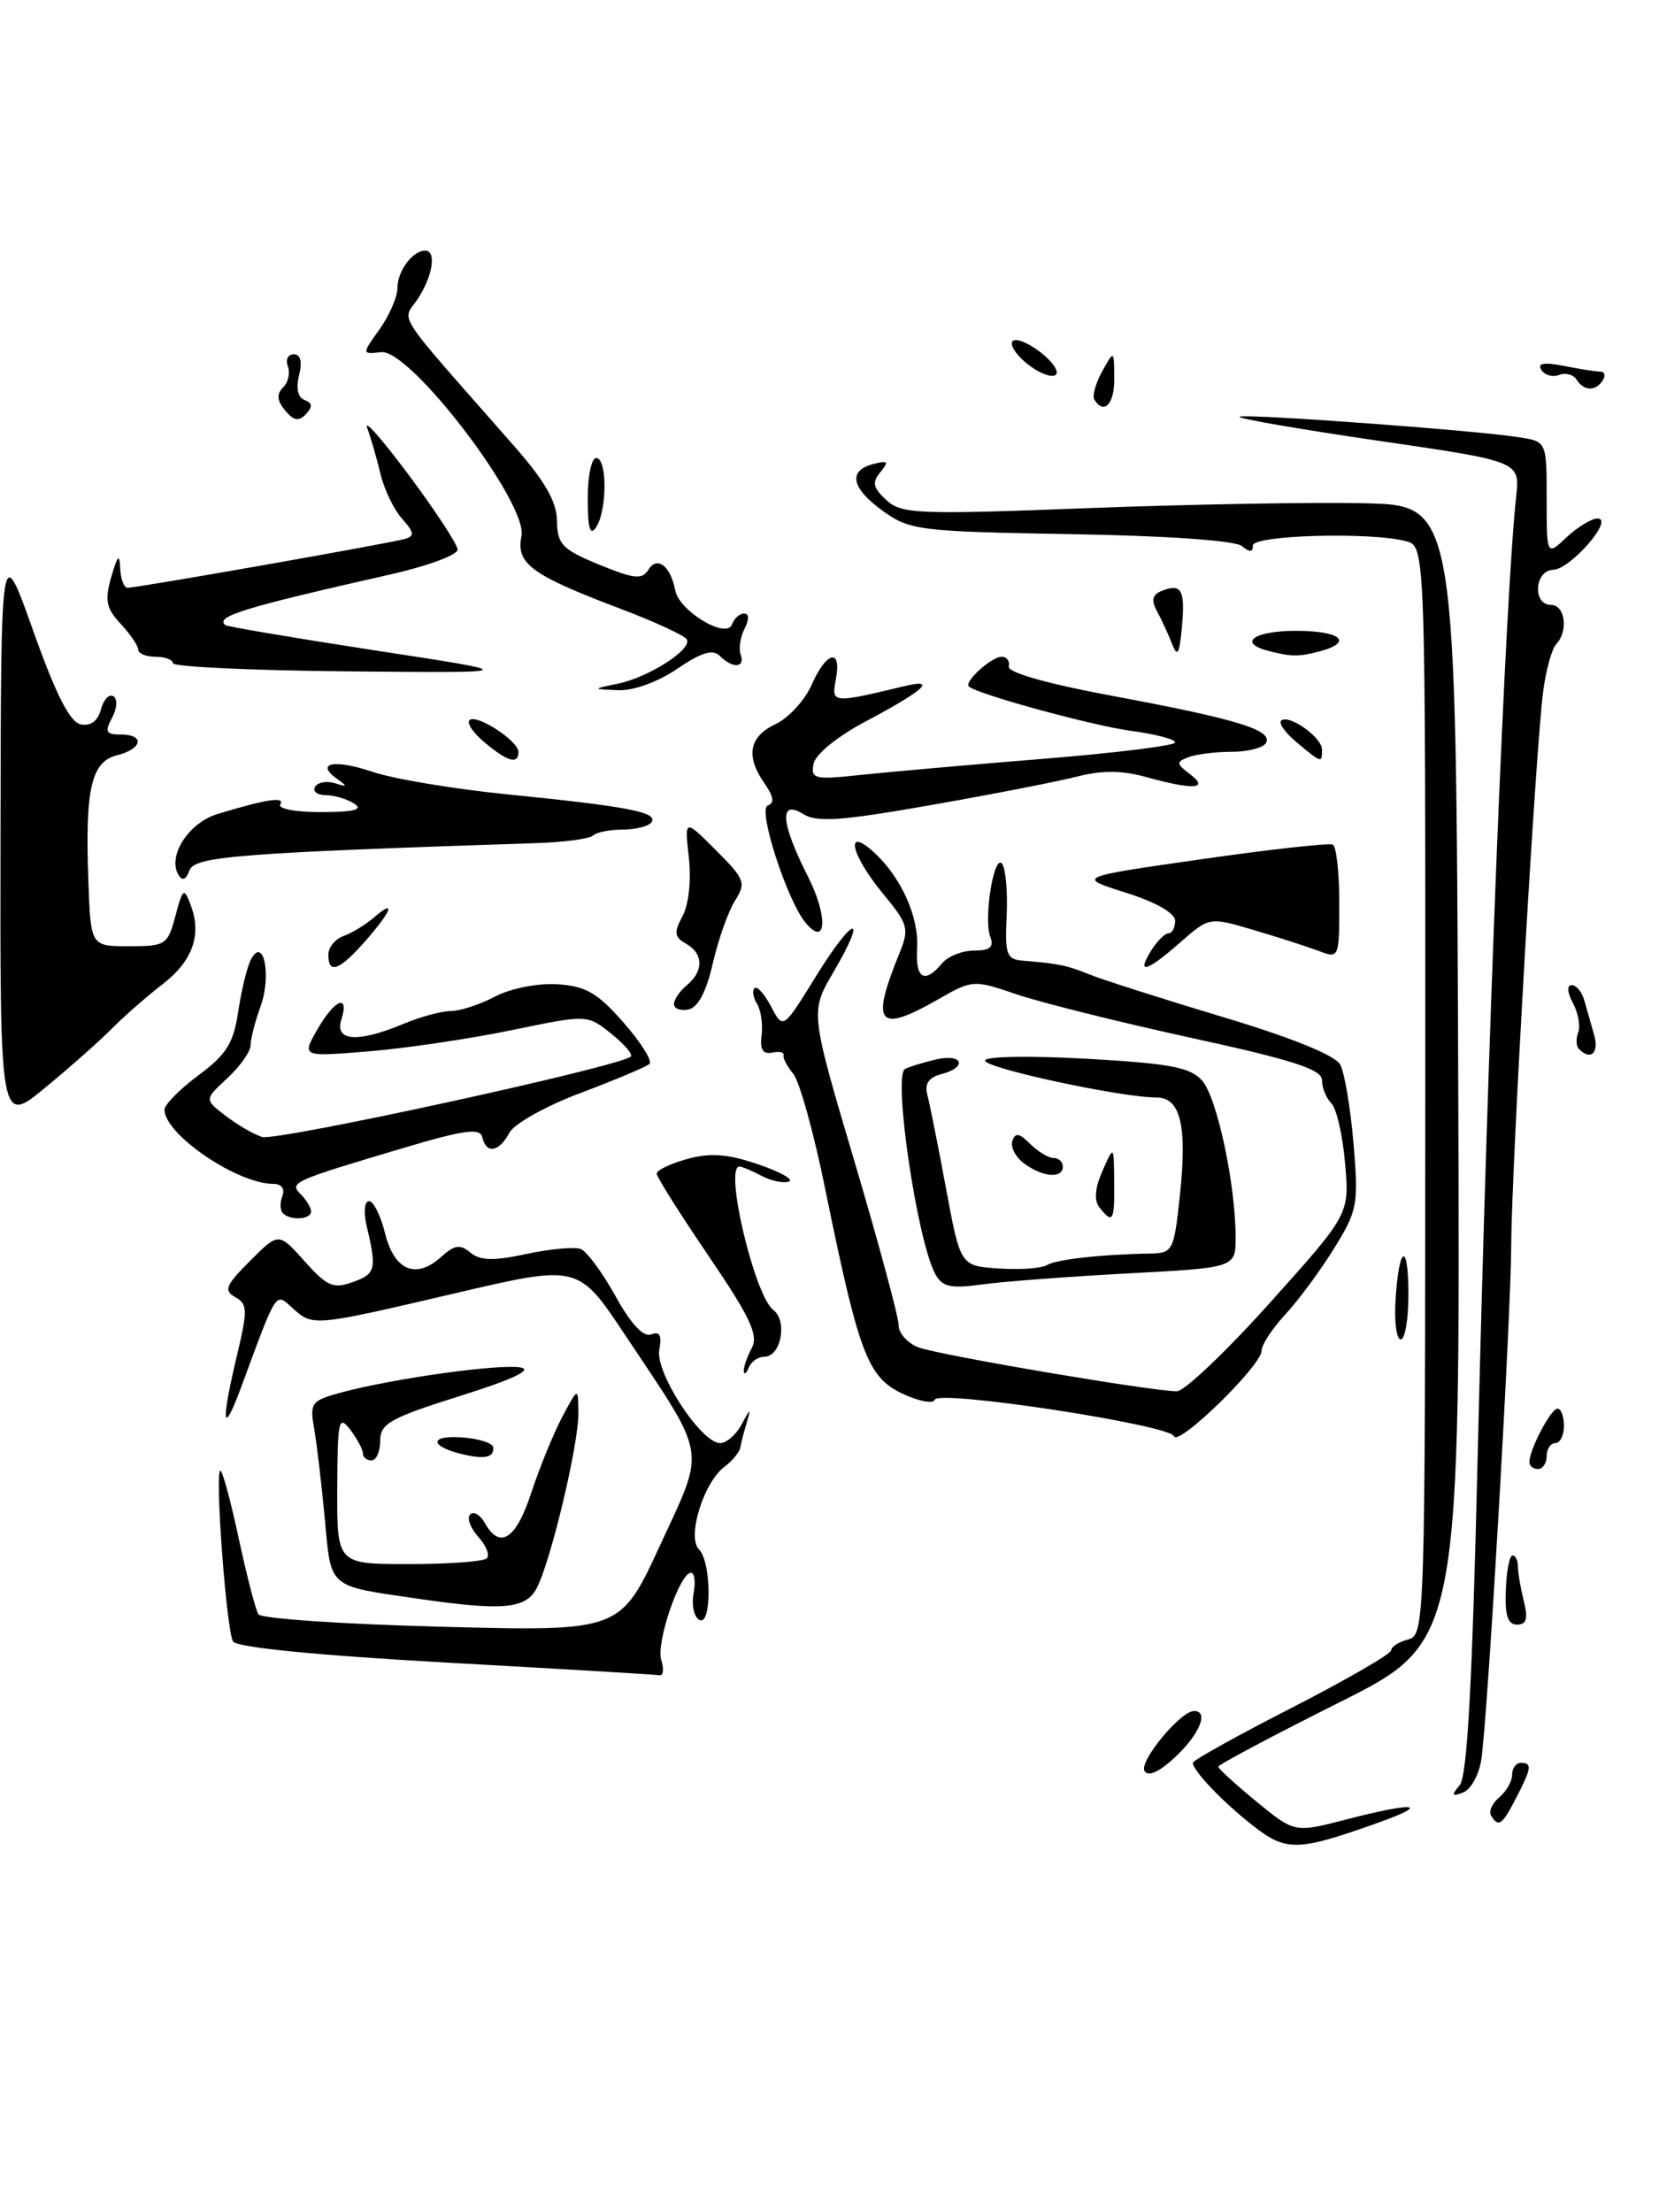 <?xml version="1.0" encoding="UTF-8" standalone="no"?>
<!DOCTYPE svg PUBLIC "-//W3C//DTD SVG 1.1//EN" "http://www.w3.org/Graphics/SVG/1.1/DTD/svg11.dtd" >
<svg xmlns="http://www.w3.org/2000/svg" xmlns:xlink="http://www.w3.org/1999/xlink" version="1.1" viewBox="0 0 192 256">
 <g >
 <path fill="currentColor"
d=" M 145.00 211.26 C 141.51 208.53 138.09 204.95 138.05 204.00 C 138.03 203.72 143.19 200.85 149.51 197.62 C 155.83 194.38 161.00 191.39 161.00 190.98 C 161.00 190.57 161.89 190.00 162.97 189.72 C 164.90 189.21 164.94 188.04 164.95 126.21 C 164.97 63.22 164.97 63.22 162.73 62.63 C 158.67 61.54 145.00 61.92 145.00 63.12 C 145.00 63.92 144.63 63.94 143.72 63.19 C 142.96 62.55 135.02 62.00 123.97 61.81 C 106.52 61.52 105.32 61.37 102.25 59.18 C 98.53 56.53 98.08 54.47 101.06 53.70 C 102.78 53.25 102.91 53.40 101.89 54.63 C 100.90 55.83 101.03 56.45 102.58 57.87 C 104.35 59.49 106.19 59.56 126.00 58.80 C 137.82 58.35 152.22 58.10 158.00 58.24 C 168.50 58.50 168.50 58.50 168.76 124.24 C 169.01 189.98 169.01 189.98 155.01 197.00 C 147.30 200.86 141.00 204.21 141.00 204.44 C 141.00 204.67 142.99 206.49 145.41 208.48 C 149.83 212.10 149.83 212.10 155.81 210.55 C 163.78 208.48 165.74 208.71 159.40 210.96 C 150.16 214.25 148.85 214.28 145.00 211.26 Z  M 172.57 210.11 C 172.27 209.63 172.69 208.67 173.51 207.99 C 174.33 207.31 175.00 206.14 175.00 205.38 C 175.00 204.62 175.45 204.00 176.00 204.00 C 177.34 204.00 177.27 204.58 175.47 208.05 C 173.84 211.21 173.43 211.50 172.57 210.11 Z  M 168.94 206.57 C 169.81 205.52 170.40 194.69 171.02 168.30 C 172.15 120.65 174.22 68.96 175.47 57.45 C 175.91 53.39 175.91 53.39 159.49 51.00 C 150.45 49.68 143.23 48.43 143.44 48.23 C 143.84 47.83 170.42 49.77 175.75 50.59 C 179.00 51.09 179.00 51.09 179.00 57.72 C 179.00 64.35 179.00 64.35 181.31 62.17 C 182.59 60.98 184.20 60.00 184.89 60.00 C 186.86 60.00 181.77 65.88 179.75 65.94 C 177.58 66.01 177.34 70.00 179.50 70.00 C 181.14 70.00 181.54 73.03 180.10 74.55 C 179.60 75.07 178.93 77.51 178.60 79.96 C 177.75 86.25 174.94 134.98 174.90 144.00 C 174.87 152.51 172.17 198.85 171.43 203.65 C 171.16 205.39 170.22 207.09 169.33 207.43 C 168.01 207.93 167.94 207.78 168.94 206.57 Z  M 132.46 204.94 C 131.79 203.85 136.62 198.00 138.19 198.00 C 139.92 198.00 138.87 200.63 136.07 203.27 C 134.18 205.05 132.90 205.65 132.46 204.94 Z  M 51.58 192.39 C 36.58 191.55 27.40 190.64 26.97 189.95 C 26.22 188.74 24.87 170.80 25.48 170.19 C 25.69 169.98 26.64 173.43 27.59 177.85 C 28.54 182.28 29.58 186.31 29.91 186.81 C 30.23 187.31 39.79 187.96 51.15 188.25 C 71.79 188.79 71.79 188.79 76.39 178.83 C 81.69 167.31 81.97 168.94 72.32 154.45 C 66.92 146.33 66.92 146.33 52.71 149.65 C 36.21 153.51 36.22 153.51 33.85 151.37 C 31.85 149.55 32.11 149.15 27.92 160.50 C 25.73 166.42 25.53 164.78 27.45 156.75 C 28.67 151.61 28.65 150.90 27.23 150.11 C 25.86 149.34 26.12 148.73 28.94 145.91 C 32.25 142.60 32.25 142.60 35.25 145.95 C 37.87 148.88 38.57 149.18 40.87 148.35 C 43.50 147.40 43.62 146.88 42.41 141.75 C 42.06 140.24 42.19 139.00 42.71 139.00 C 43.22 139.00 44.06 140.68 44.57 142.74 C 45.64 147.04 48.15 148.08 51.06 145.45 C 52.59 144.06 53.25 143.96 54.44 144.95 C 55.57 145.89 57.12 145.93 60.93 145.11 C 63.68 144.52 66.51 144.26 67.22 144.54 C 67.92 144.82 69.73 147.28 71.24 150.00 C 73.01 153.21 74.46 154.76 75.36 154.42 C 76.36 154.03 76.62 154.53 76.30 156.20 C 75.80 158.81 81.14 167.00 83.35 167.00 C 84.09 167.00 85.23 165.99 85.88 164.75 C 86.81 162.99 86.93 162.93 86.46 164.50 C 86.12 165.60 85.77 166.95 85.68 167.50 C 85.58 168.05 84.75 169.06 83.83 169.75 C 81.42 171.56 79.48 177.88 80.89 179.29 C 82.37 180.77 82.38 188.35 80.91 187.44 C 80.30 187.07 80.02 185.69 80.27 184.38 C 80.52 183.07 80.38 182.00 79.97 182.00 C 78.67 182.00 75.90 190.12 76.53 192.11 C 76.86 193.15 76.77 193.94 76.32 193.86 C 75.87 193.78 64.73 193.12 51.58 192.39 Z  M 174.27 184.00 C 174.35 181.80 174.70 180.00 175.05 180.00 C 175.39 180.00 175.67 180.57 175.67 181.27 C 175.67 181.97 175.98 183.77 176.35 185.27 C 176.87 187.31 176.67 188.00 175.57 188.00 C 174.50 188.00 174.15 186.92 174.27 184.00 Z  M 48.26 184.99 C 37.87 183.47 38.34 183.88 37.59 175.76 C 37.22 171.77 36.66 167.07 36.36 165.32 C 35.83 162.31 36.02 162.07 39.65 161.10 C 45.72 159.49 57.72 157.82 60.22 158.24 C 61.73 158.50 59.39 159.61 53.25 161.54 C 45.15 164.09 44.00 164.74 44.00 166.73 C 44.00 167.98 43.55 169.00 43.00 169.00 C 42.45 169.00 42.00 168.64 42.00 168.19 C 42.00 167.75 41.34 166.51 40.53 165.44 C 39.20 163.69 39.06 164.34 39.03 172.25 C 39.00 181.00 39.00 181.00 47.33 181.00 C 51.92 181.00 55.97 180.70 56.34 180.33 C 56.70 179.96 56.26 178.84 55.34 177.83 C 54.43 176.81 54.01 175.66 54.41 175.25 C 54.82 174.85 55.59 175.30 56.12 176.26 C 57.85 179.35 59.73 178.12 61.48 172.76 C 62.43 169.88 64.03 165.94 65.05 164.01 C 66.91 160.50 66.91 160.50 66.94 163.50 C 66.98 167.11 63.72 180.79 62.09 183.83 C 60.82 186.20 58.13 186.43 48.26 184.99 Z  M 177.00 169.20 C 177.00 167.75 179.48 163.02 180.25 163.01 C 180.66 163.00 181.00 163.90 181.00 165.00 C 181.00 166.10 180.55 167.00 180.00 167.00 C 179.45 167.00 179.00 167.68 179.00 168.50 C 179.00 169.32 178.55 170.00 178.00 170.00 C 177.45 170.00 177.00 169.64 177.00 169.20 Z  M 53.50 168.28 C 49.75 167.39 49.66 166.09 53.36 166.33 C 55.38 166.46 57.06 166.99 57.09 167.51 C 57.16 168.67 56.11 168.90 53.50 168.28 Z  M 135.87 166.20 C 135.38 164.88 108.59 160.79 108.18 161.98 C 108.01 162.49 106.31 162.16 104.41 161.26 C 100.41 159.35 99.40 156.67 95.52 137.67 C 94.20 131.16 92.53 125.13 91.81 124.27 C 91.09 123.40 90.58 122.42 90.68 122.10 C 90.79 121.77 90.19 121.64 89.35 121.81 C 88.29 122.03 87.93 121.44 88.14 119.81 C 88.30 118.54 88.07 116.91 87.62 116.18 C 87.17 115.46 87.03 114.63 87.32 114.35 C 87.61 114.06 88.47 115.02 89.24 116.48 C 90.63 119.14 90.63 119.14 94.42 113.00 C 98.76 105.96 100.55 105.49 96.47 112.47 C 93.76 117.09 93.76 117.09 98.88 134.37 C 101.70 143.88 104.00 152.42 104.00 153.35 C 104.00 154.29 105.04 155.44 106.30 155.92 C 108.64 156.81 133.30 161.00 136.20 161.00 C 137.07 161.00 141.92 156.39 146.98 150.75 C 156.18 140.50 156.18 140.50 155.67 134.63 C 155.40 131.41 154.68 128.28 154.08 127.68 C 153.49 127.09 153.00 125.88 153.00 125.00 C 153.00 123.76 149.68 122.68 137.90 120.11 C 129.60 118.30 120.51 116.03 117.70 115.08 C 112.66 113.36 112.56 113.37 108.55 115.66 C 101.62 119.62 100.73 118.57 104.07 110.37 C 105.26 107.45 105.14 106.99 102.17 103.39 C 98.48 98.91 97.72 95.54 101.10 98.59 C 104.27 101.46 106.37 106.11 106.14 109.75 C 105.92 113.25 107.00 113.91 109.00 111.50 C 109.68 110.67 111.36 110.00 112.73 110.00 C 114.58 110.00 115.06 109.60 114.61 108.42 C 113.79 106.29 115.08 98.52 116.01 100.01 C 116.41 100.66 116.63 103.39 116.50 106.09 C 116.29 110.45 116.50 111.02 118.38 111.17 C 122.48 111.50 123.52 111.72 126.05 112.75 C 127.45 113.33 134.35 115.53 141.39 117.65 C 149.47 120.07 154.53 122.12 155.11 123.20 C 155.61 124.13 156.30 128.26 156.65 132.36 C 157.24 139.38 157.11 140.09 154.39 144.48 C 152.80 147.05 150.26 150.49 148.75 152.11 C 147.24 153.74 146.00 155.63 146.00 156.32 C 146.00 158.02 136.33 167.45 135.87 166.20 Z  M 86.08 158.68 C 86.04 158.24 86.45 157.03 87.00 156.01 C 87.80 154.50 86.85 152.47 82.00 145.33 C 78.70 140.48 76.00 136.20 76.00 135.81 C 76.00 135.41 77.59 134.66 79.53 134.12 C 82.20 133.38 84.21 133.53 87.76 134.74 C 90.35 135.63 91.93 136.52 91.29 136.74 C 90.64 136.95 89.22 136.65 88.12 136.06 C 87.03 135.48 85.88 135.00 85.57 135.00 C 83.79 135.00 87.32 149.93 89.49 151.58 C 91.17 152.85 90.39 157.00 88.47 157.00 C 87.75 157.00 86.94 157.56 86.66 158.25 C 86.38 158.94 86.12 159.13 86.08 158.68 Z  M 161.51 150.43 C 161.91 144.03 163.00 143.60 163.00 149.83 C 163.00 152.68 162.60 155.00 162.11 155.00 C 161.62 155.00 161.35 152.95 161.51 150.43 Z  M 108.21 147.37 C 106.12 143.41 103.34 124.49 104.73 123.71 C 105.15 123.47 106.74 122.98 108.25 122.62 C 111.42 121.86 112.06 123.49 108.91 124.31 C 107.48 124.69 106.98 125.43 107.32 126.68 C 107.59 127.68 108.56 132.55 109.48 137.50 C 111.15 146.50 111.15 146.50 115.60 146.79 C 118.05 146.95 120.55 146.78 121.16 146.40 C 122.22 145.74 127.53 145.15 133.17 145.06 C 135.71 145.02 135.87 144.71 136.53 138.53 C 137.42 130.26 136.65 127.00 133.82 127.00 C 129.75 127.00 114.00 123.61 114.00 122.73 C 114.00 122.24 119.16 122.15 125.75 122.52 C 135.49 123.07 137.78 123.51 139.14 125.07 C 140.86 127.04 143.00 137.10 143.00 143.18 C 143.00 146.70 143.00 146.70 130.54 147.36 C 123.69 147.73 116.08 148.30 113.64 148.64 C 109.94 149.14 109.04 148.93 108.21 147.37 Z  M 32.74 140.40 C 32.41 140.07 32.38 139.17 32.68 138.40 C 33.00 137.57 32.58 137.00 31.64 137.00 C 27.47 137.00 19.12 131.33 19.03 128.44 C 19.01 127.86 20.78 126.06 22.96 124.44 C 26.23 122.01 27.03 120.72 27.58 117.00 C 27.95 114.53 28.61 111.83 29.06 111.00 C 30.51 108.30 31.44 112.90 30.16 116.45 C 29.52 118.20 29.00 120.23 29.00 120.96 C 29.00 121.68 27.80 123.39 26.33 124.75 C 23.65 127.23 23.65 127.23 26.08 129.10 C 27.41 130.13 29.32 131.24 30.32 131.57 C 31.93 132.11 71.71 123.44 73.00 122.27 C 73.28 122.02 72.25 120.83 70.73 119.61 C 67.96 117.40 67.96 117.40 59.23 119.21 C 54.43 120.20 46.99 121.31 42.71 121.66 C 34.92 122.30 34.92 122.30 36.71 119.16 C 38.71 115.65 40.48 114.91 39.50 118.00 C 38.71 120.50 41.41 120.69 46.65 118.50 C 48.63 117.67 51.11 117.00 52.17 117.00 C 53.23 117.00 55.54 116.25 57.30 115.32 C 59.12 114.37 62.23 113.76 64.50 113.90 C 67.79 114.11 69.15 114.89 72.16 118.33 C 74.18 120.62 75.53 122.78 75.16 123.12 C 74.80 123.45 71.23 124.96 67.24 126.46 C 63.20 127.97 59.52 130.03 58.95 131.09 C 57.75 133.33 56.28 133.58 55.82 131.61 C 55.56 130.49 53.75 130.74 46.50 132.90 C 33.78 136.69 33.44 136.84 34.83 138.23 C 35.47 138.87 36.00 139.76 36.00 140.20 C 36.00 141.13 33.61 141.28 32.74 140.40 Z  M 127.26 139.75 C 126.60 138.91 126.71 137.51 127.59 135.50 C 128.91 132.50 128.91 132.50 128.95 136.75 C 129.00 141.31 128.79 141.69 127.26 139.75 Z  M 118.55 134.66 C 117.55 133.93 116.92 132.74 117.16 132.03 C 117.49 131.04 117.97 131.11 119.22 132.37 C 120.12 133.26 121.34 134.00 121.93 134.00 C 122.52 134.00 123.00 134.45 123.00 135.00 C 123.00 136.41 120.71 136.24 118.55 134.66 Z  M 0.06 96.34 C 0.11 62.50 0.11 62.50 3.84 72.99 C 6.48 80.42 8.10 83.59 9.36 83.83 C 10.50 84.05 11.34 83.42 11.68 82.10 C 11.98 80.96 12.63 80.27 13.12 80.57 C 13.62 80.88 13.56 81.96 12.97 83.06 C 12.10 84.68 12.26 85.00 13.96 85.00 C 16.80 85.00 16.51 86.65 13.54 87.40 C 10.55 88.15 9.83 91.31 10.23 102.00 C 10.50 109.50 10.50 109.50 14.94 109.50 C 19.16 109.50 19.42 109.33 20.30 106.00 C 21.16 102.77 21.29 102.67 22.06 104.71 C 23.39 108.18 22.30 111.22 18.77 113.93 C 16.97 115.32 14.38 117.59 13.00 118.98 C 11.62 120.38 8.14 123.47 5.25 125.85 C 0.00 130.19 -0.00 130.19 0.06 96.34 Z  M 182.74 121.40 C 182.41 121.07 182.37 120.21 182.65 119.48 C 182.93 118.75 182.65 117.22 182.04 116.08 C 181.38 114.84 181.32 114.00 181.90 114.00 C 182.43 114.00 183.08 114.79 183.35 115.75 C 183.62 116.71 184.13 118.51 184.49 119.75 C 185.09 121.84 184.11 122.77 182.74 121.40 Z  M 78.00 116.20 C 78.00 115.67 78.67 114.68 79.50 114.00 C 81.46 112.38 81.41 110.33 79.39 109.20 C 78.04 108.44 77.97 107.92 79.00 106.00 C 79.71 104.66 80.02 101.84 79.72 99.23 C 79.22 94.75 79.22 94.75 82.85 98.38 C 86.22 101.75 86.37 102.17 85.05 104.25 C 84.27 105.49 83.12 108.75 82.49 111.50 C 81.74 114.78 80.77 116.61 79.67 116.82 C 78.75 117.00 78.00 116.72 78.00 116.20 Z  M 38.00 110.47 C 38.00 109.63 38.79 108.66 39.75 108.32 C 40.71 107.98 42.29 107.02 43.25 106.19 C 45.88 103.94 45.36 105.39 42.28 108.90 C 39.27 112.32 38.00 112.79 38.00 110.47 Z  M 133.23 110.00 C 133.92 108.90 134.82 108.00 135.24 108.00 C 135.66 108.00 136.00 107.35 136.00 106.55 C 136.00 105.67 133.78 104.40 130.29 103.30 C 124.59 101.50 124.59 101.50 139.04 99.43 C 146.99 98.29 153.84 97.53 154.25 97.74 C 154.66 97.95 155.00 101.01 155.00 104.53 C 155.00 110.84 154.96 110.94 152.67 110.06 C 151.39 109.58 148.00 108.48 145.15 107.64 C 139.96 106.10 139.96 106.10 136.60 109.05 C 132.69 112.48 131.47 112.83 133.23 110.00 Z  M 93.23 106.78 C 91.07 104.17 87.66 93.61 88.85 93.22 C 89.65 92.95 89.55 92.19 88.50 90.69 C 86.27 87.51 86.67 85.26 89.75 83.80 C 91.26 83.09 93.14 81.04 93.93 79.25 C 95.64 75.36 97.43 74.95 96.74 78.60 C 96.20 81.41 96.28 81.41 104.63 79.41 C 108.52 78.47 107.03 79.85 100.19 83.48 C 96.89 85.23 94.36 87.30 94.15 88.40 C 93.82 90.15 94.27 90.25 99.65 89.67 C 102.87 89.33 112.36 88.49 120.75 87.81 C 129.14 87.13 136.00 86.28 136.00 85.92 C 136.00 85.55 133.75 84.96 130.99 84.59 C 126.51 84.00 113.07 80.33 112.13 79.44 C 111.55 78.89 114.74 76.00 115.93 76.00 C 116.52 76.00 116.89 76.51 116.75 77.13 C 116.59 77.83 121.29 79.15 129.12 80.60 C 143.23 83.23 147.41 84.52 146.50 86.00 C 146.16 86.55 144.37 87.00 142.52 87.00 C 140.68 87.00 138.44 87.28 137.55 87.62 C 136.10 88.17 136.12 88.37 137.72 89.59 C 140.01 91.32 138.12 91.44 132.60 89.91 C 129.85 89.14 127.50 89.13 124.60 89.88 C 122.35 90.45 114.74 91.94 107.70 93.17 C 97.37 94.99 94.53 95.19 92.95 94.20 C 90.14 92.45 90.35 95.21 93.51 101.44 C 95.85 106.05 95.66 109.71 93.23 106.78 Z  M 20.67 101.27 C 19.33 99.10 21.81 95.21 25.19 94.19 C 30.84 92.48 33.02 92.15 32.44 93.09 C 32.13 93.59 34.27 93.99 37.19 93.98 C 40.99 93.97 42.07 93.69 41.00 93.00 C 40.17 92.47 38.69 92.02 37.69 92.02 C 36.70 92.01 36.15 91.57 36.47 91.04 C 36.80 90.52 37.84 90.34 38.78 90.64 C 40.21 91.10 40.25 91.01 39.03 90.15 C 36.39 88.28 38.71 87.82 43.16 89.33 C 45.54 90.14 52.58 91.31 58.78 91.93 C 72.63 93.32 76.13 93.99 75.42 95.12 C 75.13 95.60 73.63 96.00 72.11 96.00 C 70.58 96.00 69.03 96.31 68.65 96.68 C 68.27 97.06 65.39 97.45 62.23 97.56 C 27.57 98.70 22.50 99.10 21.92 100.73 C 21.55 101.79 21.11 101.98 20.67 101.27 Z  M 56.11 85.94 C 54.79 84.85 53.99 83.68 54.33 83.34 C 55.11 82.56 60.00 85.73 60.00 87.02 C 60.00 88.50 58.76 88.15 56.11 85.94 Z  M 150.11 85.94 C 148.79 84.85 147.96 83.71 148.26 83.41 C 149.10 82.57 153.00 85.32 153.00 86.74 C 153.00 88.34 152.97 88.33 150.11 85.94 Z  M 71.50 79.12 C 75.10 78.38 80.18 75.10 79.48 73.98 C 79.21 73.53 75.73 71.93 71.74 70.42 C 61.45 66.52 59.70 65.23 60.35 62.02 C 61.10 58.24 47.48 40.38 44.12 40.75 C 41.86 41.00 41.86 41.00 43.93 38.10 C 45.07 36.50 46.00 34.34 46.00 33.30 C 46.00 31.36 47.76 29.00 49.20 29.00 C 50.54 29.00 50.10 31.92 48.36 34.57 C 46.54 37.35 45.28 35.42 59.46 51.57 C 63.06 55.66 64.44 58.06 64.46 60.28 C 64.50 63.00 65.06 63.58 69.34 65.34 C 73.41 67.01 74.32 67.10 75.05 65.92 C 76.06 64.29 77.61 65.50 78.15 68.32 C 78.61 70.73 84.09 74.01 84.72 72.25 C 84.97 71.56 85.59 71.00 86.12 71.00 C 86.70 71.00 86.72 71.68 86.17 72.75 C 85.68 73.71 85.47 75.06 85.72 75.75 C 86.27 77.30 84.79 77.39 83.30 75.90 C 82.49 75.09 81.16 75.50 78.37 77.40 C 76.11 78.93 73.30 79.95 71.52 79.87 C 68.50 79.74 68.50 79.74 71.50 79.12 Z  M 20.01 76.75 C 20.00 76.34 19.10 76.00 18.00 76.00 C 16.90 76.00 16.00 75.63 16.00 75.19 C 16.00 74.74 15.09 73.40 13.97 72.20 C 12.28 70.39 12.10 69.47 12.88 66.76 C 13.60 64.25 13.84 64.02 13.91 65.75 C 13.96 66.99 14.34 68.01 14.75 68.02 C 15.74 68.05 45.09 62.88 46.89 62.36 C 48.00 62.04 47.93 61.59 46.55 60.05 C 45.60 59.00 44.46 56.65 44.03 54.82 C 43.59 53.00 42.90 50.60 42.49 49.50 C 42.08 48.40 44.26 50.88 47.33 55.00 C 50.40 59.12 52.94 63.00 52.96 63.60 C 52.98 64.21 49.51 65.49 45.25 66.46 C 28.12 70.33 24.85 71.34 26.08 72.34 C 26.31 72.52 34.15 73.84 43.50 75.28 C 60.50 77.88 60.50 77.88 40.26 77.69 C 29.12 77.59 20.01 77.16 20.01 76.75 Z  M 135.64 74.50 C 135.21 73.40 134.43 71.70 133.90 70.73 C 133.20 69.42 133.37 68.80 134.52 68.35 C 136.76 67.49 137.18 68.29 136.78 72.65 C 136.49 75.72 136.26 76.10 135.64 74.50 Z  M 146.75 75.31 C 143.20 74.38 145.15 73.00 150.00 73.00 C 155.17 73.00 156.69 74.31 152.75 75.37 C 150.32 76.02 149.44 76.01 146.75 75.31 Z  M 68.02 57.75 C 68.01 55.14 68.45 53.00 69.00 53.00 C 70.28 53.00 70.28 59.02 69.00 61.00 C 68.30 62.08 68.03 61.19 68.02 57.75 Z  M 33.00 47.50 C 32.06 46.37 31.99 45.61 32.76 44.84 C 33.36 44.24 33.61 43.14 33.31 42.38 C 33.02 41.62 33.33 41.00 34.00 41.00 C 34.79 41.00 35.00 41.85 34.61 43.42 C 34.23 44.92 34.48 46.01 35.25 46.29 C 36.16 46.62 36.20 47.07 35.41 47.92 C 34.58 48.80 34.00 48.70 33.00 47.50 Z  M 126.65 46.24 C 126.39 45.82 126.80 44.36 127.55 42.99 C 128.93 40.50 128.93 40.50 128.96 43.75 C 129.00 46.74 127.77 48.06 126.65 46.24 Z  M 182.46 43.93 C 182.09 43.34 181.18 43.10 180.43 43.39 C 179.68 43.68 178.75 43.41 178.38 42.80 C 177.90 42.02 178.68 41.89 180.97 42.34 C 182.77 42.70 184.67 43.00 185.18 43.00 C 185.70 43.00 185.84 43.45 185.50 44.00 C 184.69 45.31 183.29 45.27 182.46 43.93 Z  M 118.85 42.08 C 117.56 41.03 116.81 39.86 117.20 39.47 C 117.58 39.09 119.06 39.69 120.48 40.81 C 121.90 41.93 122.65 43.10 122.14 43.41 C 121.63 43.73 120.15 43.13 118.85 42.08 Z "/>
</g>
</svg>
